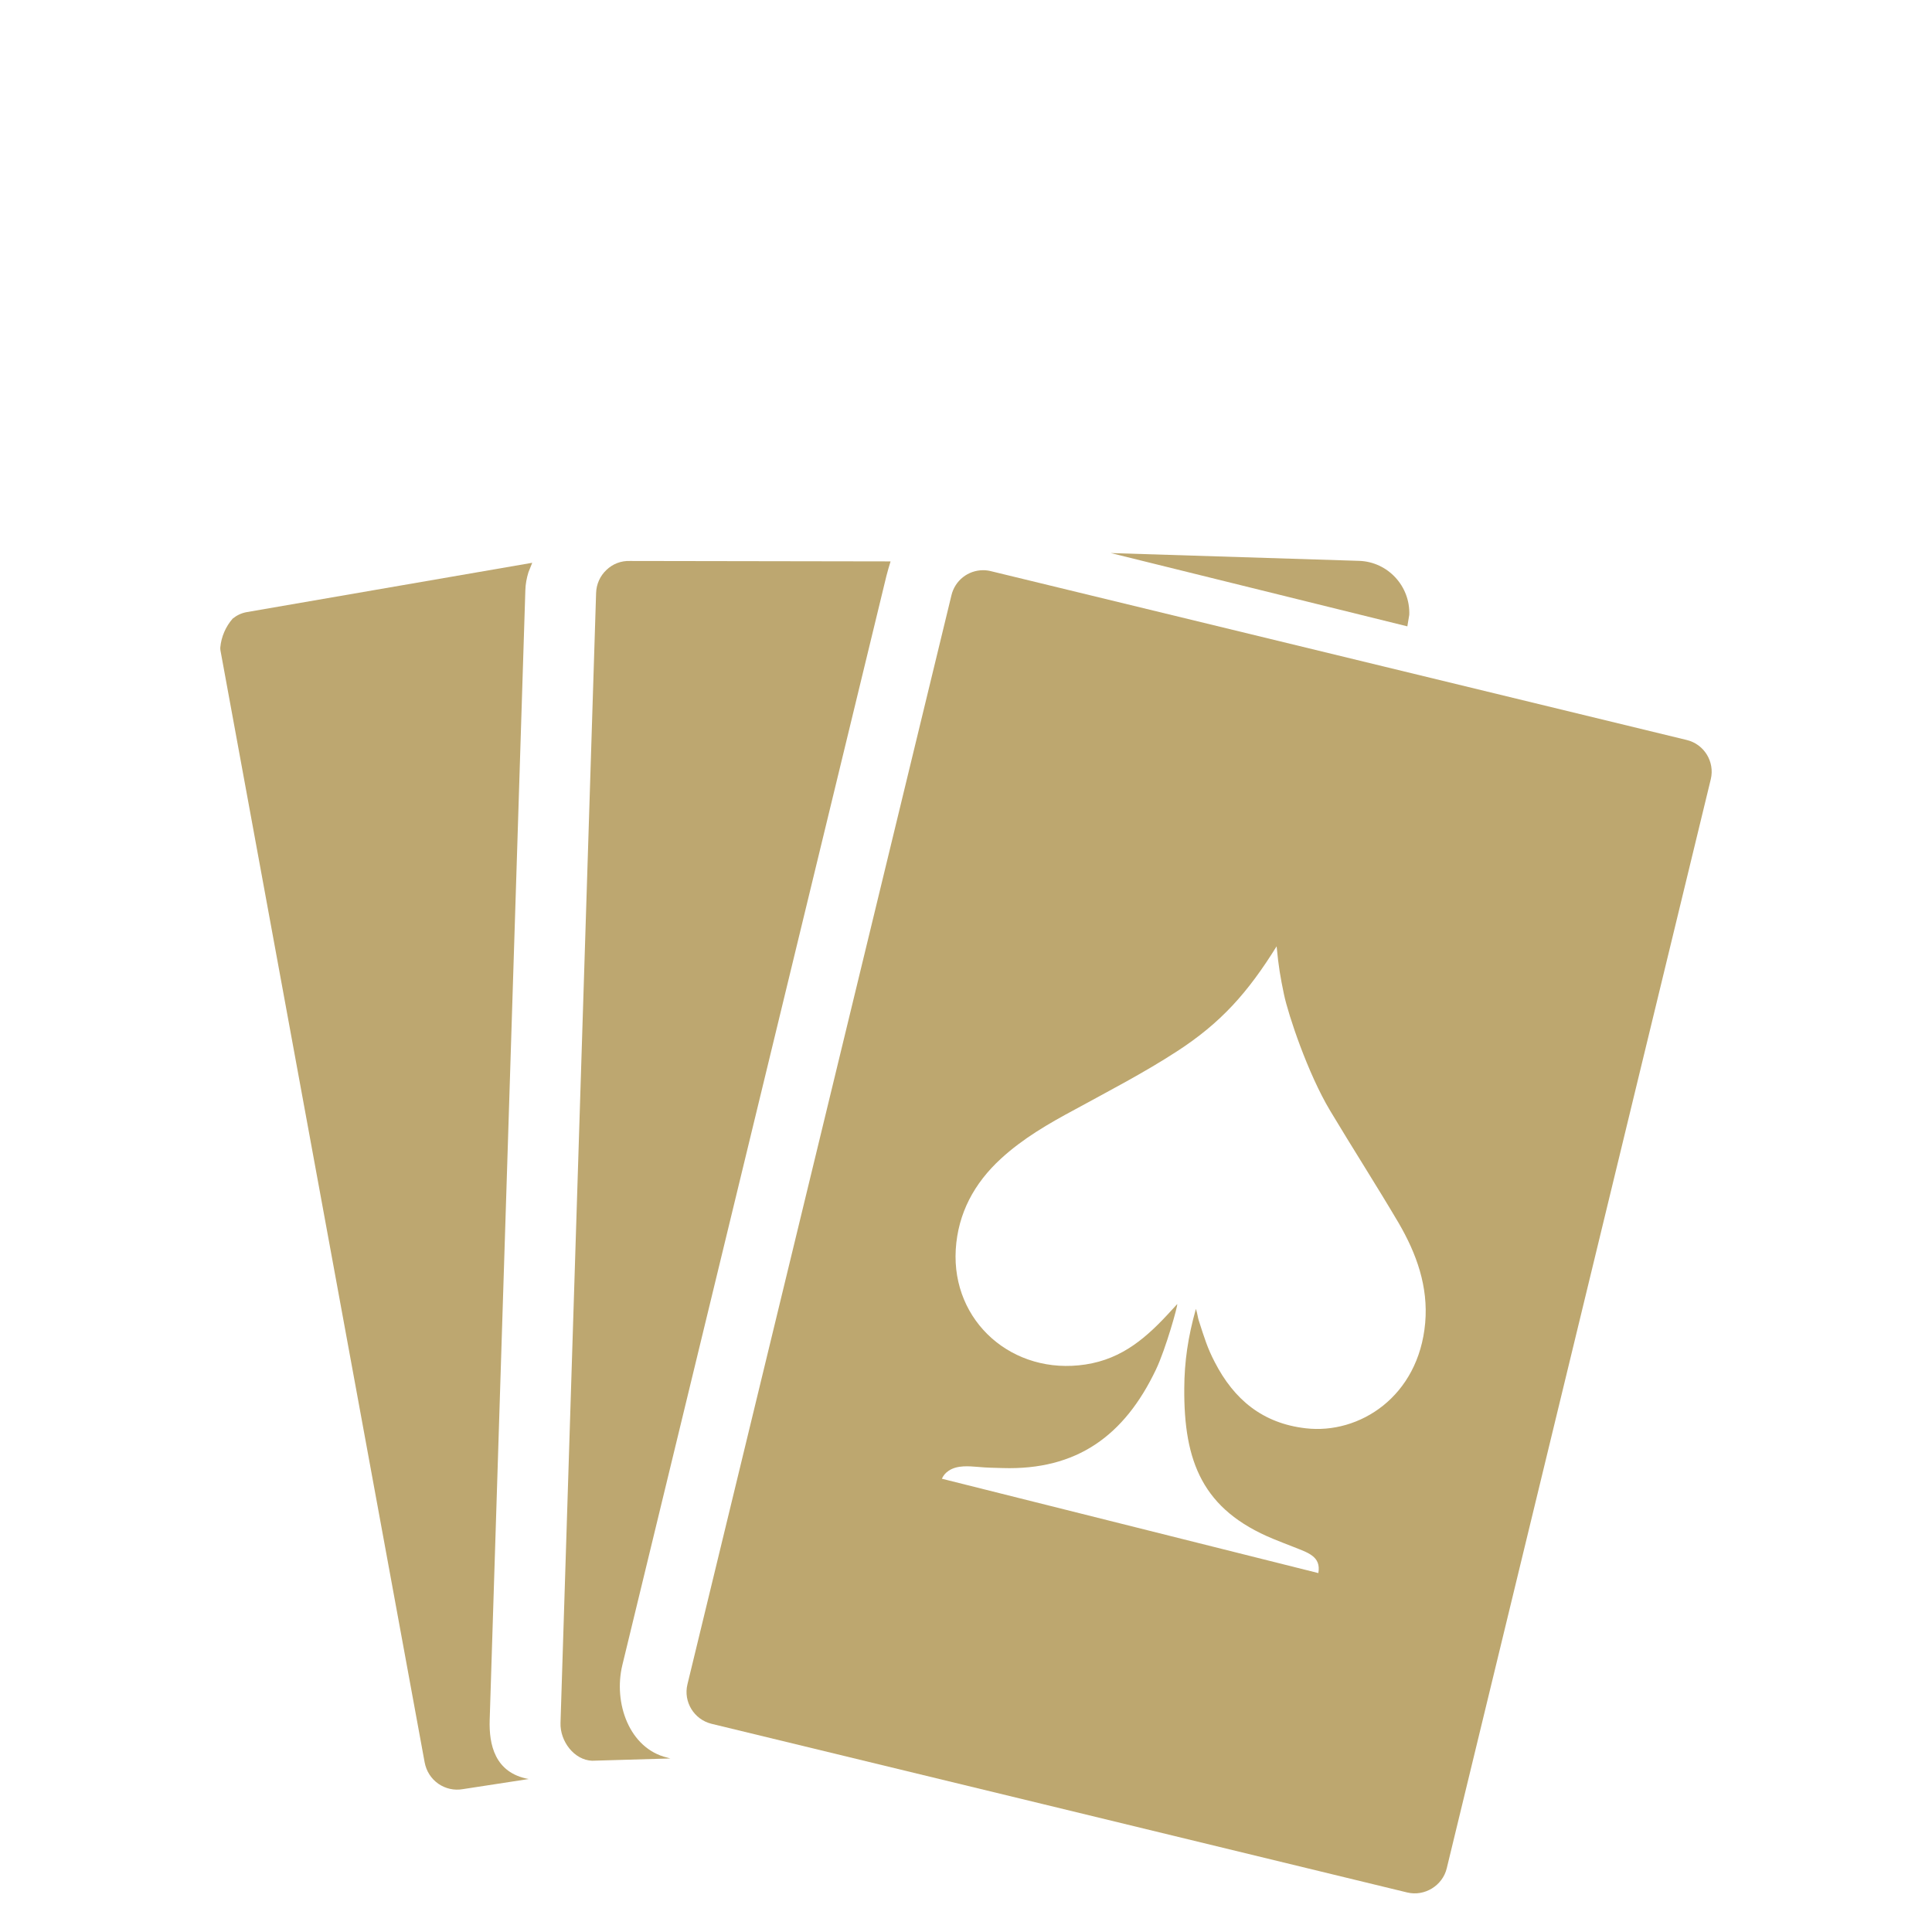 <?xml version="1.0" encoding="utf-8"?>
<!-- Generator: Adobe Illustrator 15.1.0, SVG Export Plug-In . SVG Version: 6.00 Build 0)  -->
<!DOCTYPE svg PUBLIC "-//W3C//DTD SVG 1.1//EN" "http://www.w3.org/Graphics/SVG/1.1/DTD/svg11.dtd">
<svg version="1.1" id="Layer_1" xmlns="http://www.w3.org/2000/svg" xmlns:xlink="http://www.w3.org/1999/xlink" x="0px" y="0px"
	 width="50px" height="50px" viewBox="0 0 50 50" enable-background="new 0 0 50 50" xml:space="preserve">
<g>
	<line fill="none" x1="21.153" y1="41.501" x2="22.135" y2="41.551"/>
	<path fill="#020303" d="M9.825,48.154"/>
	<path fill="#BDA770" d="M13.676,14.81l0.098-0.245l-7.392,1.277c-0.137,0.025-0.256,0.084-0.36,0.167
		c-0.18,0.206-0.295,0.468-0.321,0.749c0,0.028,0,0.053,0.005,0.078L10.99,45.61c0.042,0.226,0.167,0.423,0.355,0.554
		c0.186,0.128,0.412,0.178,0.633,0.139l1.705-0.262c-0.886-0.159-1.029-0.906-1.01-1.524l0.923-29.239
		C13.6,15.116,13.63,14.96,13.676,14.81z"/>
	<g>
		<path fill="none" d="M42.925,18.88l-7.859-1.905l-11.382,8.421l-1.417,13.941l0.646,2.047l6.1,5.165l-2.714-0.116l9.394,2.279
			c0.451,0.105,0.916-0.181,1.021-0.624l6.833-28.187C43.655,19.448,43.377,18.991,42.925,18.88z"/>
		<path fill="#BDA770" d="M36.472,15.909c0.025-0.744-0.557-1.367-1.294-1.394l-6.432-0.202l7.676,1.897L36.472,15.909z"/>
		<path fill="#BDA770" d="M16.106,43.093l6.834-28.187c0.015-0.066,0.087-0.315,0.108-0.377l-6.748-0.011
			c-0.226-0.008-0.442,0.075-0.604,0.231c-0.167,0.156-0.262,0.37-0.269,0.598l-0.921,29.241c-0.016,0.473,0.353,0.963,0.818,0.98
			l2.025-0.059l-0.084-0.023C16.285,45.25,15.87,44.071,16.106,43.093z"/>
	</g>
	<path fill="#BDA76F" d="M43.649,19.15l-7.857-1.906l-10.146-2.462c-0.065-0.017-0.134-0.025-0.203-0.025
		c-0.391,0-0.728,0.268-0.819,0.646l-6.833,28.187c-0.11,0.452,0.17,0.911,0.624,1.022l8.614,2.087l9.39,2.278
		c0.45,0.109,0.914-0.178,1.022-0.623l6.834-28.188C44.383,19.716,44.104,19.257,43.649,19.15z M36.884,34.237
		c-0.17,1.909-1.703,2.888-3.091,2.727c-1.116-0.128-1.856-0.742-2.356-1.714c-0.192-0.37-0.265-0.618-0.415-1.082
		c-0.022-0.064-0.03-0.165-0.072-0.295c-0.206,0.731-0.298,1.371-0.301,2.057c-0.014,1.9,0.474,3.143,2.304,3.897
		c0.172,0.071,0.346,0.138,0.518,0.205c0.373,0.151,0.724,0.242,0.648,0.679c-3.241-0.813-6.482-1.626-9.744-2.442
		c0.048-0.095,0.088-0.145,0.175-0.205c0.224-0.154,0.552-0.116,0.741-0.102c0.291,0.026,0.384,0.022,0.653,0.031
		c1.926,0.06,3.156-0.838,3.971-2.546c0.254-0.53,0.576-1.684,0.551-1.697c-0.05,0.053-0.097,0.105-0.146,0.159
		c-0.635,0.698-1.265,1.257-2.228,1.404c-1.878,0.287-3.468-1.104-3.357-2.977c0.057-0.934,0.476-1.714,1.17-2.35
		c0.57-0.524,1.235-0.908,1.914-1.272c0.885-0.484,1.788-0.951,2.634-1.501c1.147-0.741,1.844-1.529,2.586-2.722
		c0.05,0.531,0.097,0.794,0.191,1.247c0.111,0.526,0.615,2.042,1.196,3.01c0.583,0.974,1.196,1.928,1.77,2.901
		C36.661,32.448,36.966,33.295,36.884,34.237z"/>
</g>
</svg>
